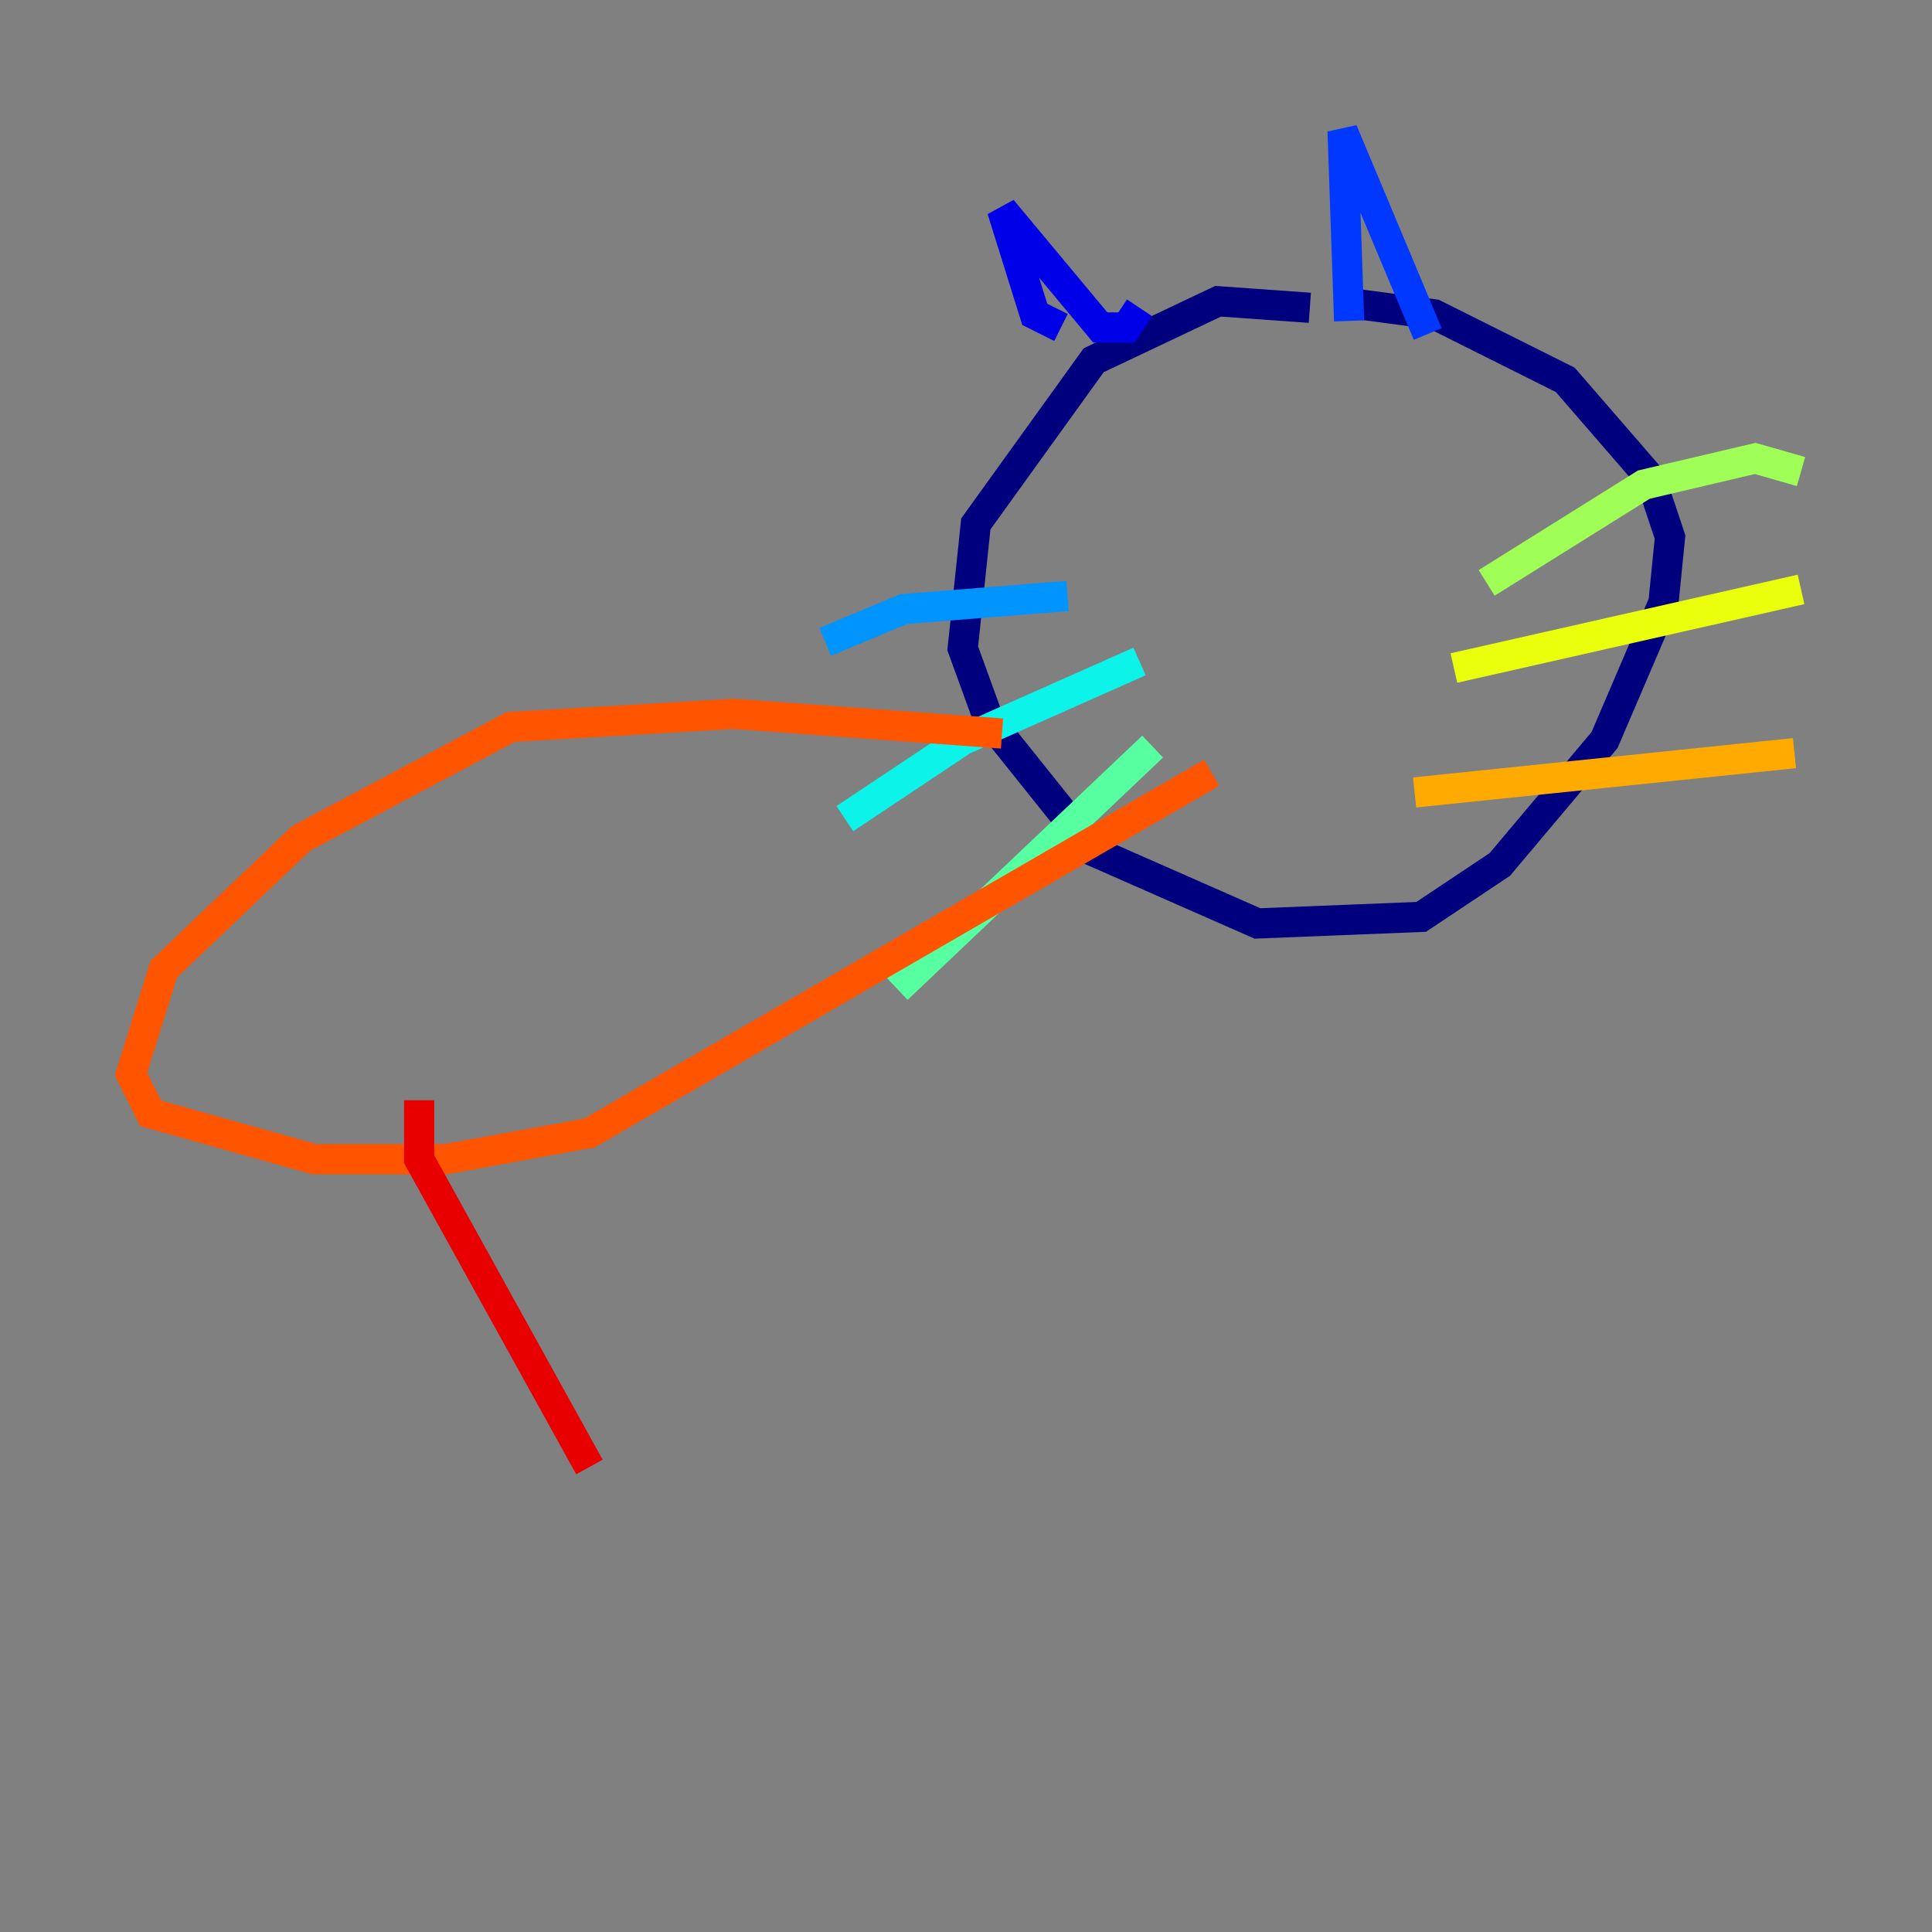 <?xml version="1.0" encoding="utf-8" ?>
<svg baseProfile="tiny" height="128" version="1.2" viewBox="0,0,128,128" width="128" xmlns="http://www.w3.org/2000/svg" xmlns:ev="http://www.w3.org/2001/xml-events" xmlns:xlink="http://www.w3.org/1999/xlink"><rect x="0" y="0" width="128" height="128" fill="#808080" stroke="none"/><defs /><polyline fill="none" points="86.78,20.393 80.705,19.959 72.461,23.864 64.651,34.712 63.783,42.956 65.519,47.729 72.461,56.407 83.308,61.18 94.156,60.746 99.363,57.275 106.305,49.031 110.21,39.919 110.644,35.58 109.342,31.675 103.702,25.166 95.024,20.827 88.515,19.959" stroke="#00007f" stroke-width="2" /><polyline fill="none" points="70.291,21.695 68.556,20.827 66.386,13.885 72.895,21.695 74.63,21.695 75.498,20.393" stroke="#0000e8" stroke-width="2" /><polyline fill="none" points="89.383,21.261 88.949,8.678 94.59,22.129" stroke="#0038ff" stroke-width="2" /><polyline fill="none" points="70.725,39.485 59.878,40.352 54.671,42.522" stroke="#0094ff" stroke-width="2" /><polyline fill="none" points="75.498,43.824 63.783,49.031 55.973,54.237" stroke="#0cf4ea" stroke-width="2" /><polyline fill="none" points="76.366,49.464 59.444,65.519" stroke="#56ffa0" stroke-width="2" /><polyline fill="none" points="98.495,38.617 108.909,32.108 116.285,30.373 119.322,31.241" stroke="#a0ff56" stroke-width="2" /><polyline fill="none" points="96.325,44.258 119.322,39.051" stroke="#eaff0c" stroke-width="2" /><polyline fill="none" points="93.722,52.502 118.888,49.898" stroke="#ffaa00" stroke-width="2" /><polyline fill="none" points="66.386,48.597 48.597,47.295 33.844,48.163 19.959,55.539 10.848,64.217 8.678,71.159 9.98,73.763 20.827,76.8 29.505,76.8 39.051,75.064 80.271,51.2" stroke="#ff5500" stroke-width="2" /><polyline fill="none" points="27.77,72.895 27.77,76.8 39.051,97.193" stroke="#e80000" stroke-width="2" /><polyline fill="none" points="41.654,70.291 41.654,70.291" stroke="#7f0000" stroke-width="2" /></svg>